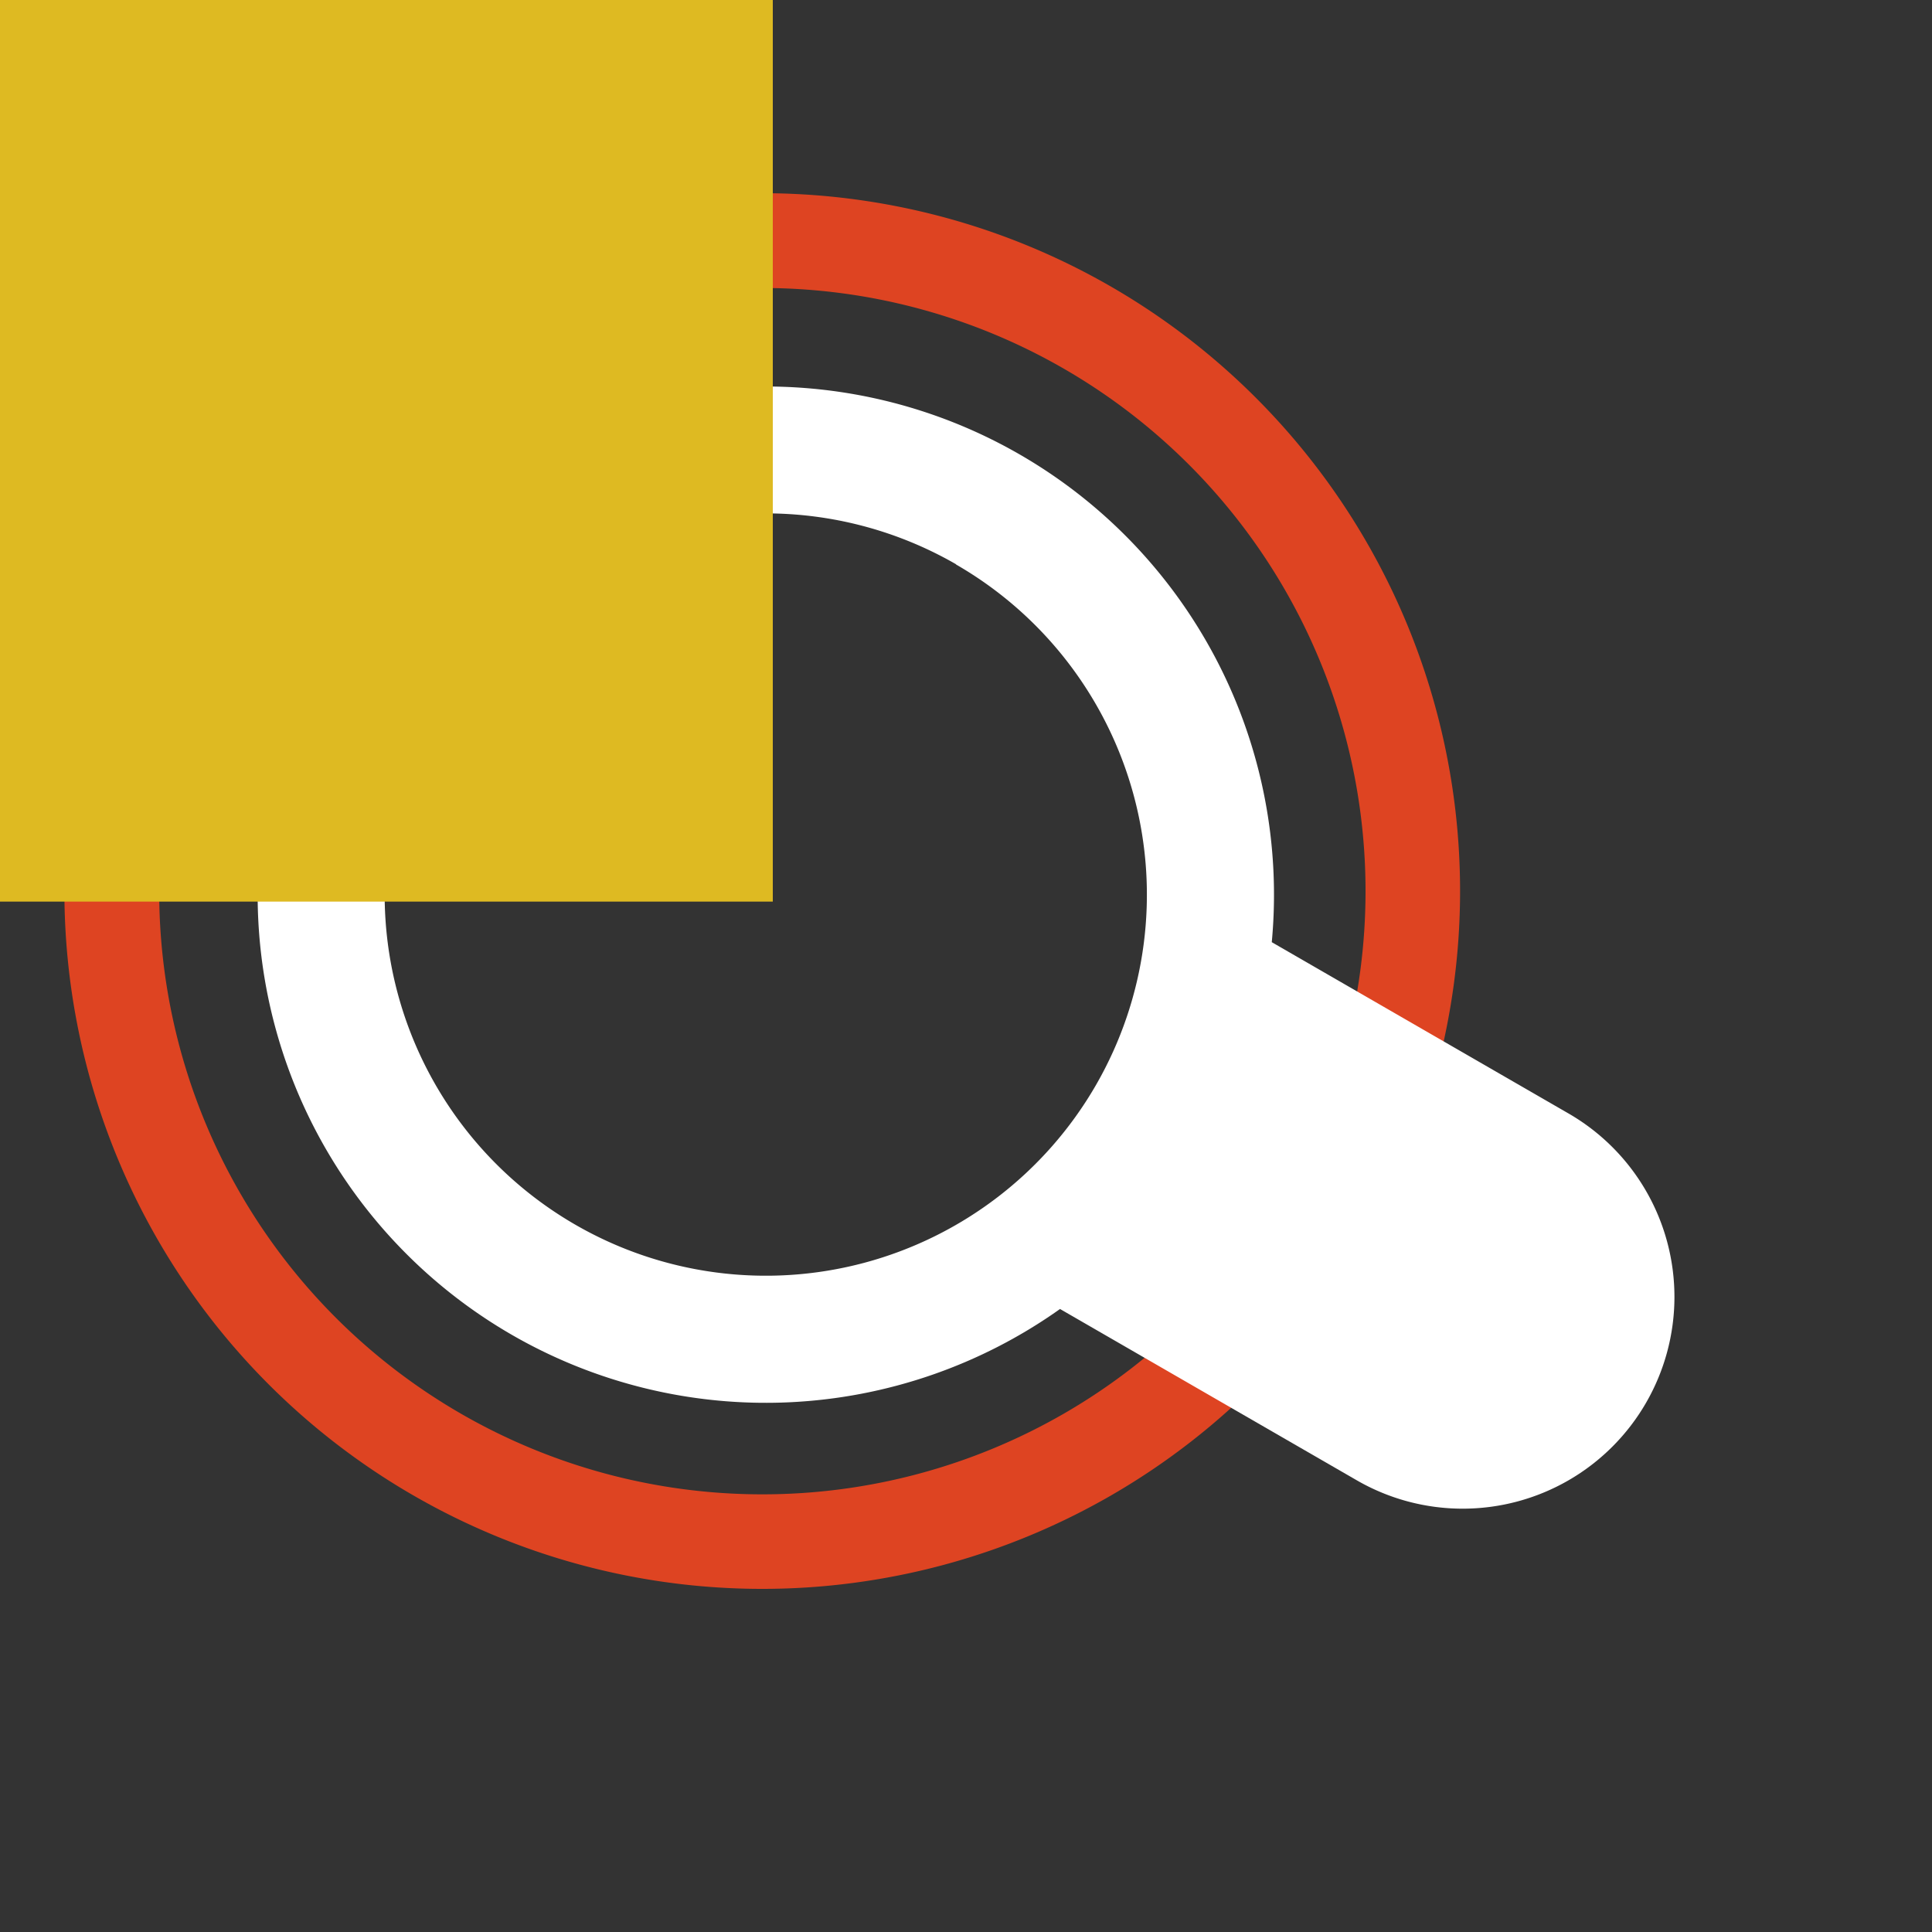 <?xml version="1.0" encoding="UTF-8" standalone="no"?>
<svg
   xmlns:dc="http://purl.org/dc/elements/1.1/"
   xmlns:cc="http://creativecommons.org/ns#"
   xmlns:rdf="http://www.w3.org/1999/02/22-rdf-syntax-ns#"
   xmlns:svg="http://www.w3.org/2000/svg"
   xmlns="http://www.w3.org/2000/svg"
   xmlns:sodipodi="http://sodipodi.sourceforge.net/DTD/sodipodi-0.dtd"
   xmlns:inkscape="http://www.inkscape.org/namespaces/inkscape"
   inkscape:export-ydpi="96"
   inkscape:export-xdpi="96"
   inkscape:export-filename="/home/raster/C/th-efl/th/img/ic/search-015.png"
   inkscape:version="1.0.1 (3bc2e813f5, 2020-09-07)"
   sodipodi:docname="search.svg"
   viewBox="0 0 15 15"
   height="15"
   width="15"
   id="svg2"
   version="1.1">
  <rect x="0" y="0" width="15" height="15" fill="#333333" stroke="none"/>
  <defs
     id="defs6" />
  <sodipodi:namedview
     inkscape:current-layer="g10"
     inkscape:window-maximized="0"
     inkscape:window-y="0"
     inkscape:window-x="804"
     inkscape:cy="7.485755"
     inkscape:cx="7.5"
     inkscape:zoom="70.2"
     showgrid="true"
     id="namedview4"
     inkscape:window-height="1372"
     inkscape:window-width="1756"
     inkscape:pageshadow="2"
     inkscape:pageopacity="0"
     guidetolerance="10"
     gridtolerance="10"
     objecttolerance="10"
     borderopacity="1"
     bordercolor="#666666"
     pagecolor="#404040"
     inkscape:document-rotation="0"
     inkscape:snap-bbox="true"
     inkscape:bbox-nodes="true"
     inkscape:bbox-paths="true">
    <inkscape:grid
       spacingy="0.5"
       spacingx="0.5"
       id="grid837"
       type="xygrid"
       empspacing="4" />
  </sodipodi:namedview>
  <g
     id="g10"
     inkscape:label="Image"
     inkscape:groupmode="layer">
    <path
       id="path1488"
       style="fill:#de4422;stroke-width:3.769;stroke-linecap:round;stroke-linejoin:round"
       d="M 5.824 1.5 A 5.418 5.418 0 0 0 0.5 6.918 A 5.418 5.418 0 0 0 5.918 12.336 A 5.418 5.418 0 0 0 11.336 6.918 A 5.418 5.418 0 0 0 5.918 1.5 A 5.418 5.418 0 0 0 5.824 1.5 z M 5.842 2.236 A 4.682 4.682 0 0 1 5.918 2.236 A 4.682 4.682 0 0 1 10.602 6.918 A 4.682 4.682 0 0 1 5.918 11.602 A 4.682 4.682 0 0 1 1.236 6.918 A 4.682 4.682 0 0 1 5.842 2.236 z " />
    <path
       inkscape:transform-center-y="0.4157121"
       inkscape:transform-center-x="-1.5850232"
       d="M 7.918,3.529 A 3.946,3.946 0 0 0 2.529,4.973 3.946,3.946 0 0 0 3.973,10.363 3.946,3.946 0 0 0 8.23,10.163 l 2.304,1.33 a 1.644,1.644 0 0 0 2.246,-0.602 1.644,1.644 0 0 0 -0.602,-2.246 L 9.874,7.315 A 3.946,3.946 0 0 0 7.918,3.529 Z m -0.496,0.853 a 2.959,2.959 0 0 1 0.003,0.002 2.959,2.959 0 0 1 1.083,4.042 A 2.959,2.959 0 0 1 4.466,9.508 2.959,2.959 0 0 1 3.383,5.466 2.959,2.959 0 0 1 7.423,4.381 Z"
       style="opacity:1;fill:#ffffff;fill-opacity:1;stroke:none;stroke-width:1.263;stroke-linecap:round;stroke-linejoin:round;stroke-miterlimit:4;stroke-dasharray:none;stroke-opacity:1"
       id="path4239" />
    <rect
       style="fill:#deba22;fill-opacity:1;stroke-width:4;stroke-linecap:round;stroke-linejoin:round"
       id="rect1499"
       width="6"
       height="7"
       x="0"
       y="0" />
  </g>
</svg>
